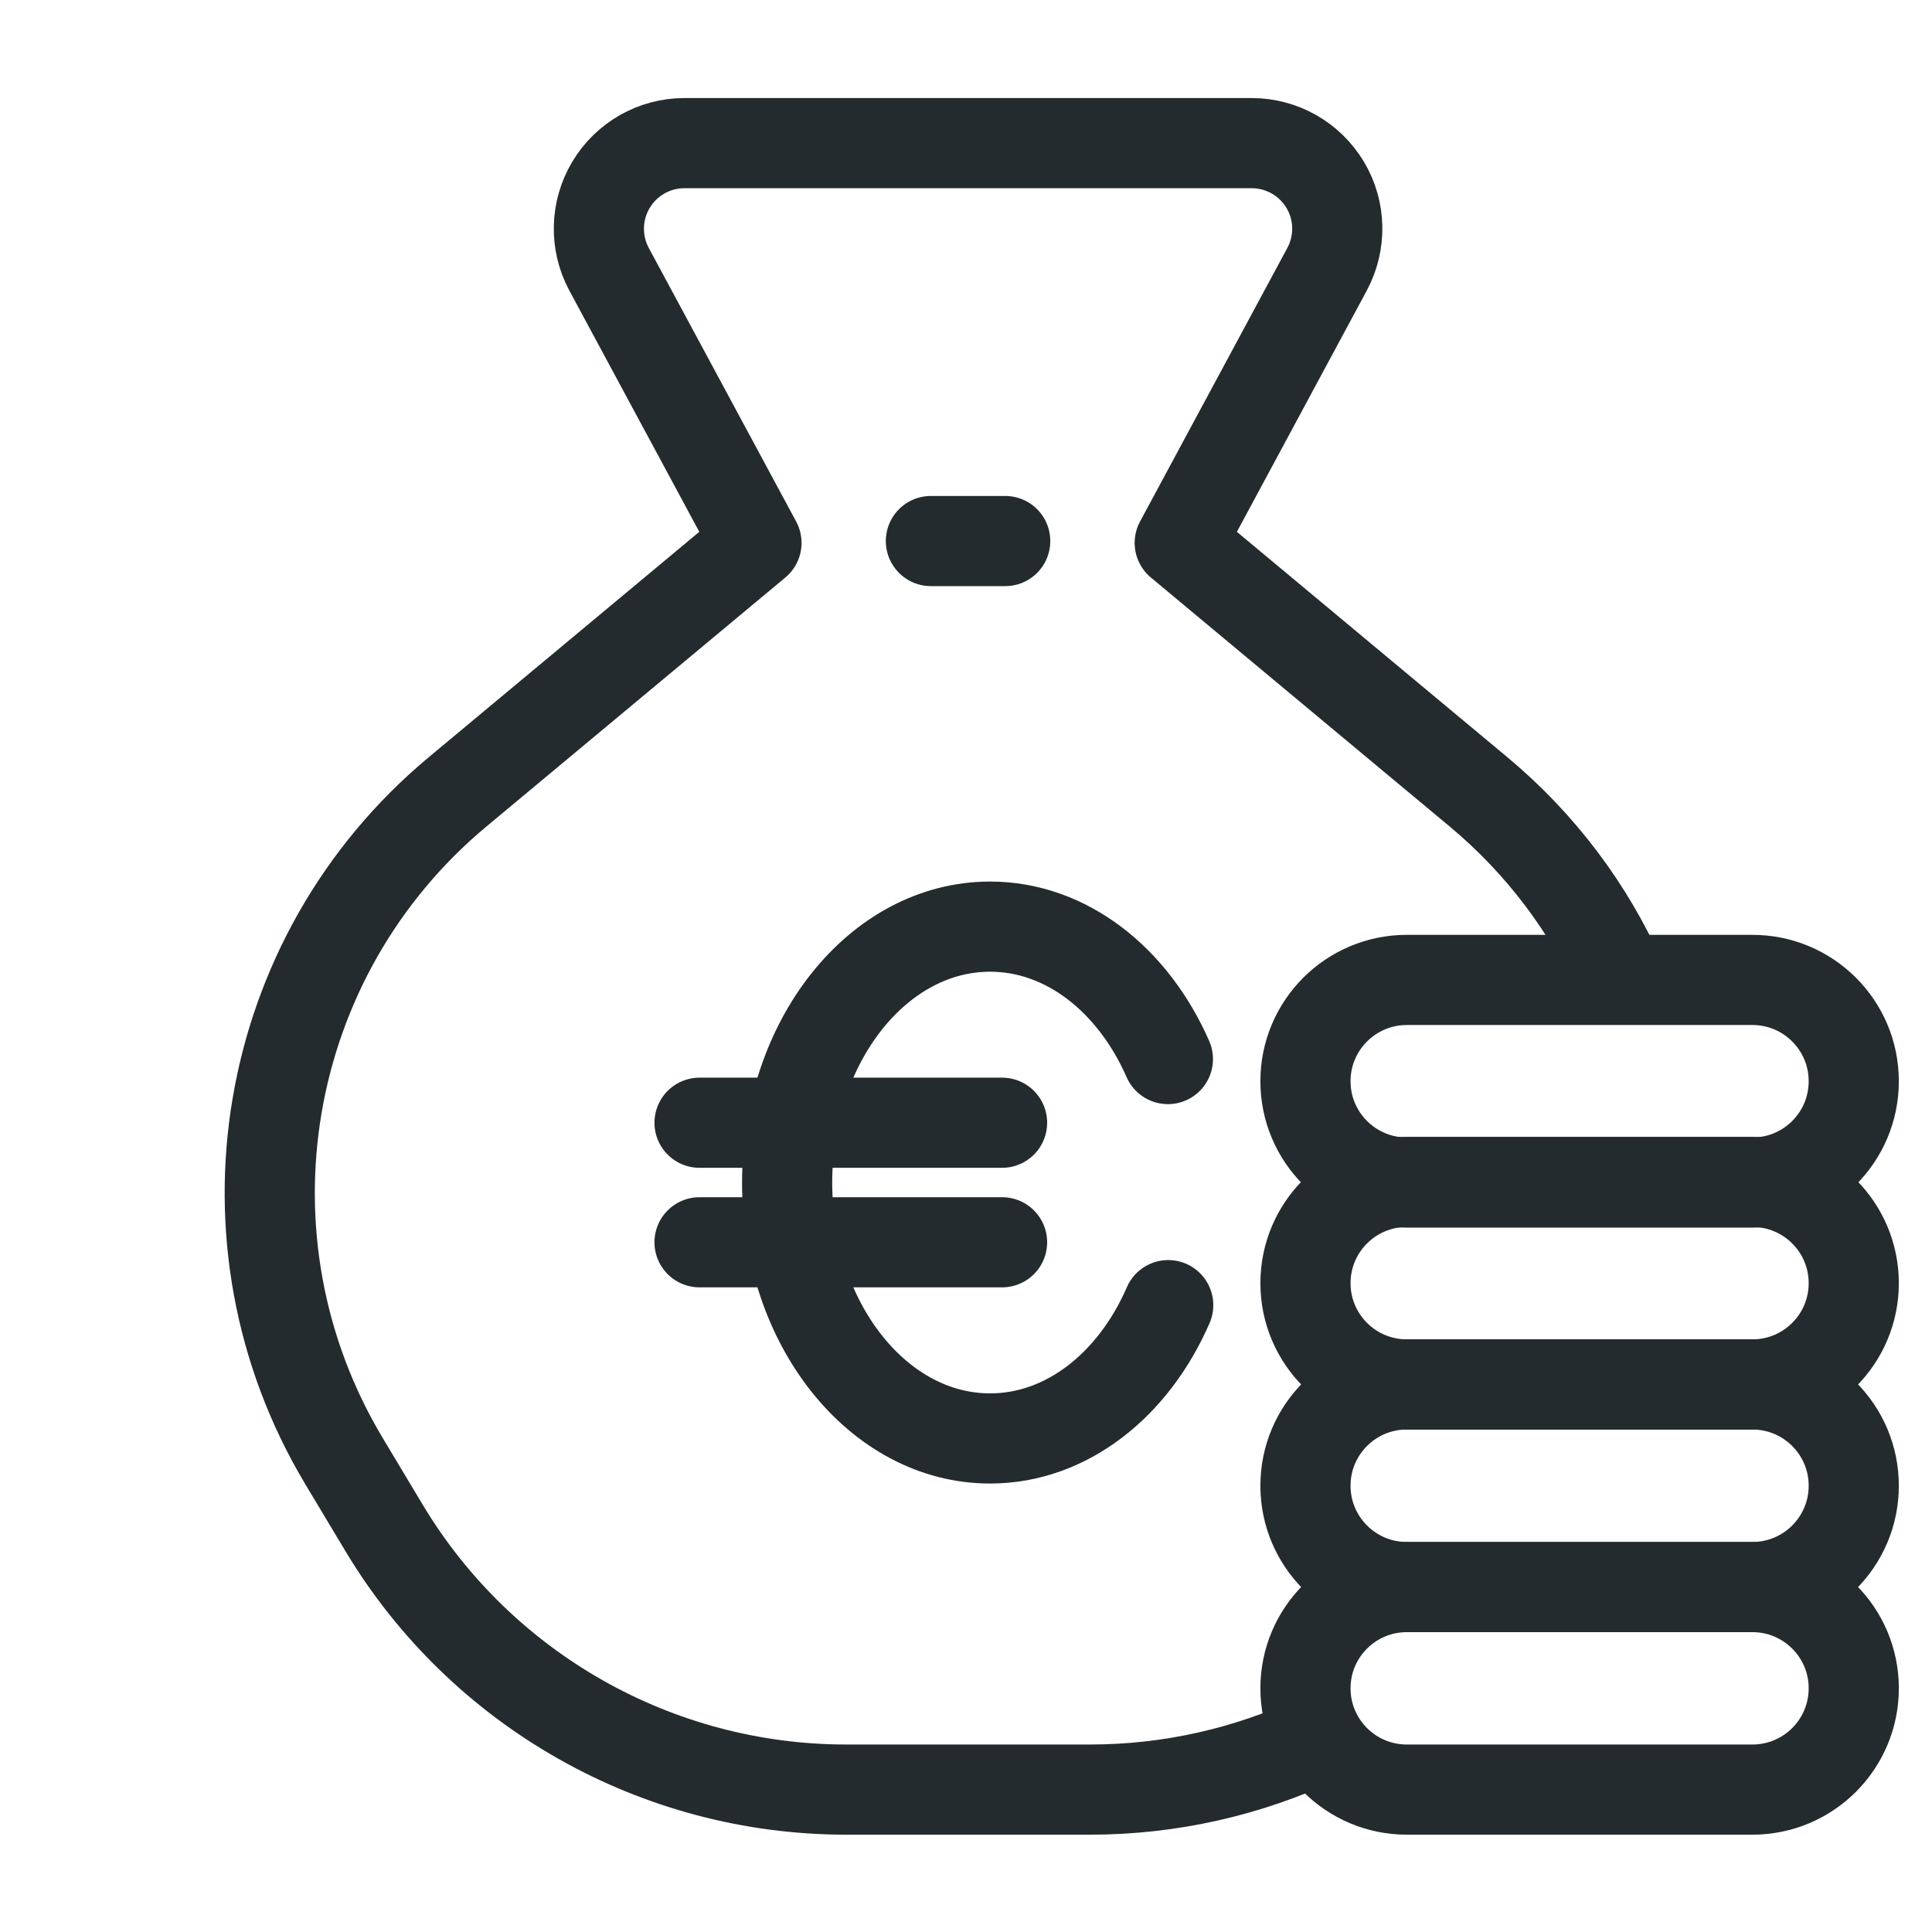 <svg width="24" height="24" viewBox="0 0 24 24" fill="none" xmlns="http://www.w3.org/2000/svg">
<path d="M20.137 12.174C19.744 11.293 19.15 10.49 18.367 9.837C16.469 8.256 14.655 6.744 14.655 6.744C14.655 6.744 15.701 4.8 16.485 3.345C16.662 3.016 16.654 2.617 16.462 2.296C16.27 1.975 15.923 1.778 15.549 1.778C13.59 1.778 10.461 1.778 8.502 1.778C8.128 1.778 7.782 1.975 7.59 2.296C7.398 2.617 7.389 3.016 7.566 3.345C8.35 4.8 9.397 6.744 9.397 6.744C9.397 6.744 7.582 8.256 5.684 9.837C3.229 11.883 2.631 15.413 4.275 18.153C4.443 18.432 4.61 18.71 4.772 18.982C5.982 20.997 8.161 22.231 10.512 22.231H13.54C14.54 22.231 15.508 22.008 16.384 21.596" stroke="#232B2F" stroke-width="1.12" stroke-miterlimit="2" stroke-linejoin="round"/>
<path d="M11.564 6.721H12.487" stroke="#232B2F" stroke-width="1.12" stroke-miterlimit="2" stroke-linecap="round" stroke-linejoin="round"/>
<path d="M14.512 16.213C14.084 17.199 13.253 17.869 12.299 17.869C10.908 17.869 9.778 16.444 9.778 14.69C9.778 12.935 10.908 11.511 12.299 11.511C13.25 11.511 14.078 12.176 14.508 13.156" stroke="#232B2F" stroke-width="1.12" stroke-miterlimit="1.5" stroke-linecap="round" stroke-linejoin="round"/>
<path d="M12.448 13.947H8.69" stroke="#232B2F" stroke-width="1.12" stroke-miterlimit="1.5" stroke-linecap="round" stroke-linejoin="round"/>
<path d="M8.69 15.432H12.448" stroke="#232B2F" stroke-width="1.12" stroke-miterlimit="1.5" stroke-linecap="round" stroke-linejoin="round"/>
<path fill-rule="evenodd" clip-rule="evenodd" d="M23.028 18.456C23.028 17.761 22.464 17.198 21.769 17.198C20.546 17.198 18.698 17.198 17.476 17.198C16.781 17.198 16.217 17.761 16.217 18.456V18.457C16.217 19.151 16.781 19.715 17.476 19.715H21.769C22.464 19.715 23.028 19.151 23.028 18.457C23.028 18.456 23.028 18.456 23.028 18.456Z" stroke="#232B2F" stroke-width="1.12" stroke-miterlimit="5" stroke-linecap="round" stroke-linejoin="round"/>
<path fill-rule="evenodd" clip-rule="evenodd" d="M23.028 15.94C23.028 15.245 22.464 14.682 21.769 14.682C20.546 14.682 18.698 14.682 17.476 14.682C16.781 14.682 16.217 15.245 16.217 15.94V15.94C16.217 16.635 16.781 17.198 17.476 17.198H21.769C22.464 17.198 23.028 16.635 23.028 15.94C23.028 15.94 23.028 15.94 23.028 15.94Z" stroke="#232B2F" stroke-width="1.12" stroke-miterlimit="5" stroke-linecap="round" stroke-linejoin="round"/>
<path fill-rule="evenodd" clip-rule="evenodd" d="M23.028 13.431C23.028 12.736 22.464 12.173 21.769 12.173C20.546 12.173 18.698 12.173 17.476 12.173C16.781 12.173 16.217 12.736 16.217 13.431V13.432C16.217 14.127 16.781 14.69 17.476 14.69H21.769C22.464 14.69 23.028 14.127 23.028 13.432C23.028 13.431 23.028 13.431 23.028 13.431Z" stroke="#232B2F" stroke-width="1.12" stroke-miterlimit="5" stroke-linecap="round" stroke-linejoin="round"/>
<path fill-rule="evenodd" clip-rule="evenodd" d="M23.028 20.972C23.028 20.278 22.464 19.715 21.769 19.715C20.546 19.715 18.698 19.715 17.476 19.715C16.781 19.715 16.217 20.278 16.217 20.972V20.973C16.217 21.668 16.781 22.231 17.476 22.231H21.769C22.464 22.231 23.028 21.668 23.028 20.973C23.028 20.973 23.028 20.973 23.028 20.972Z" stroke="#232B2F" stroke-width="1.12" stroke-miterlimit="5" stroke-linecap="round" stroke-linejoin="round"/>
</svg>
